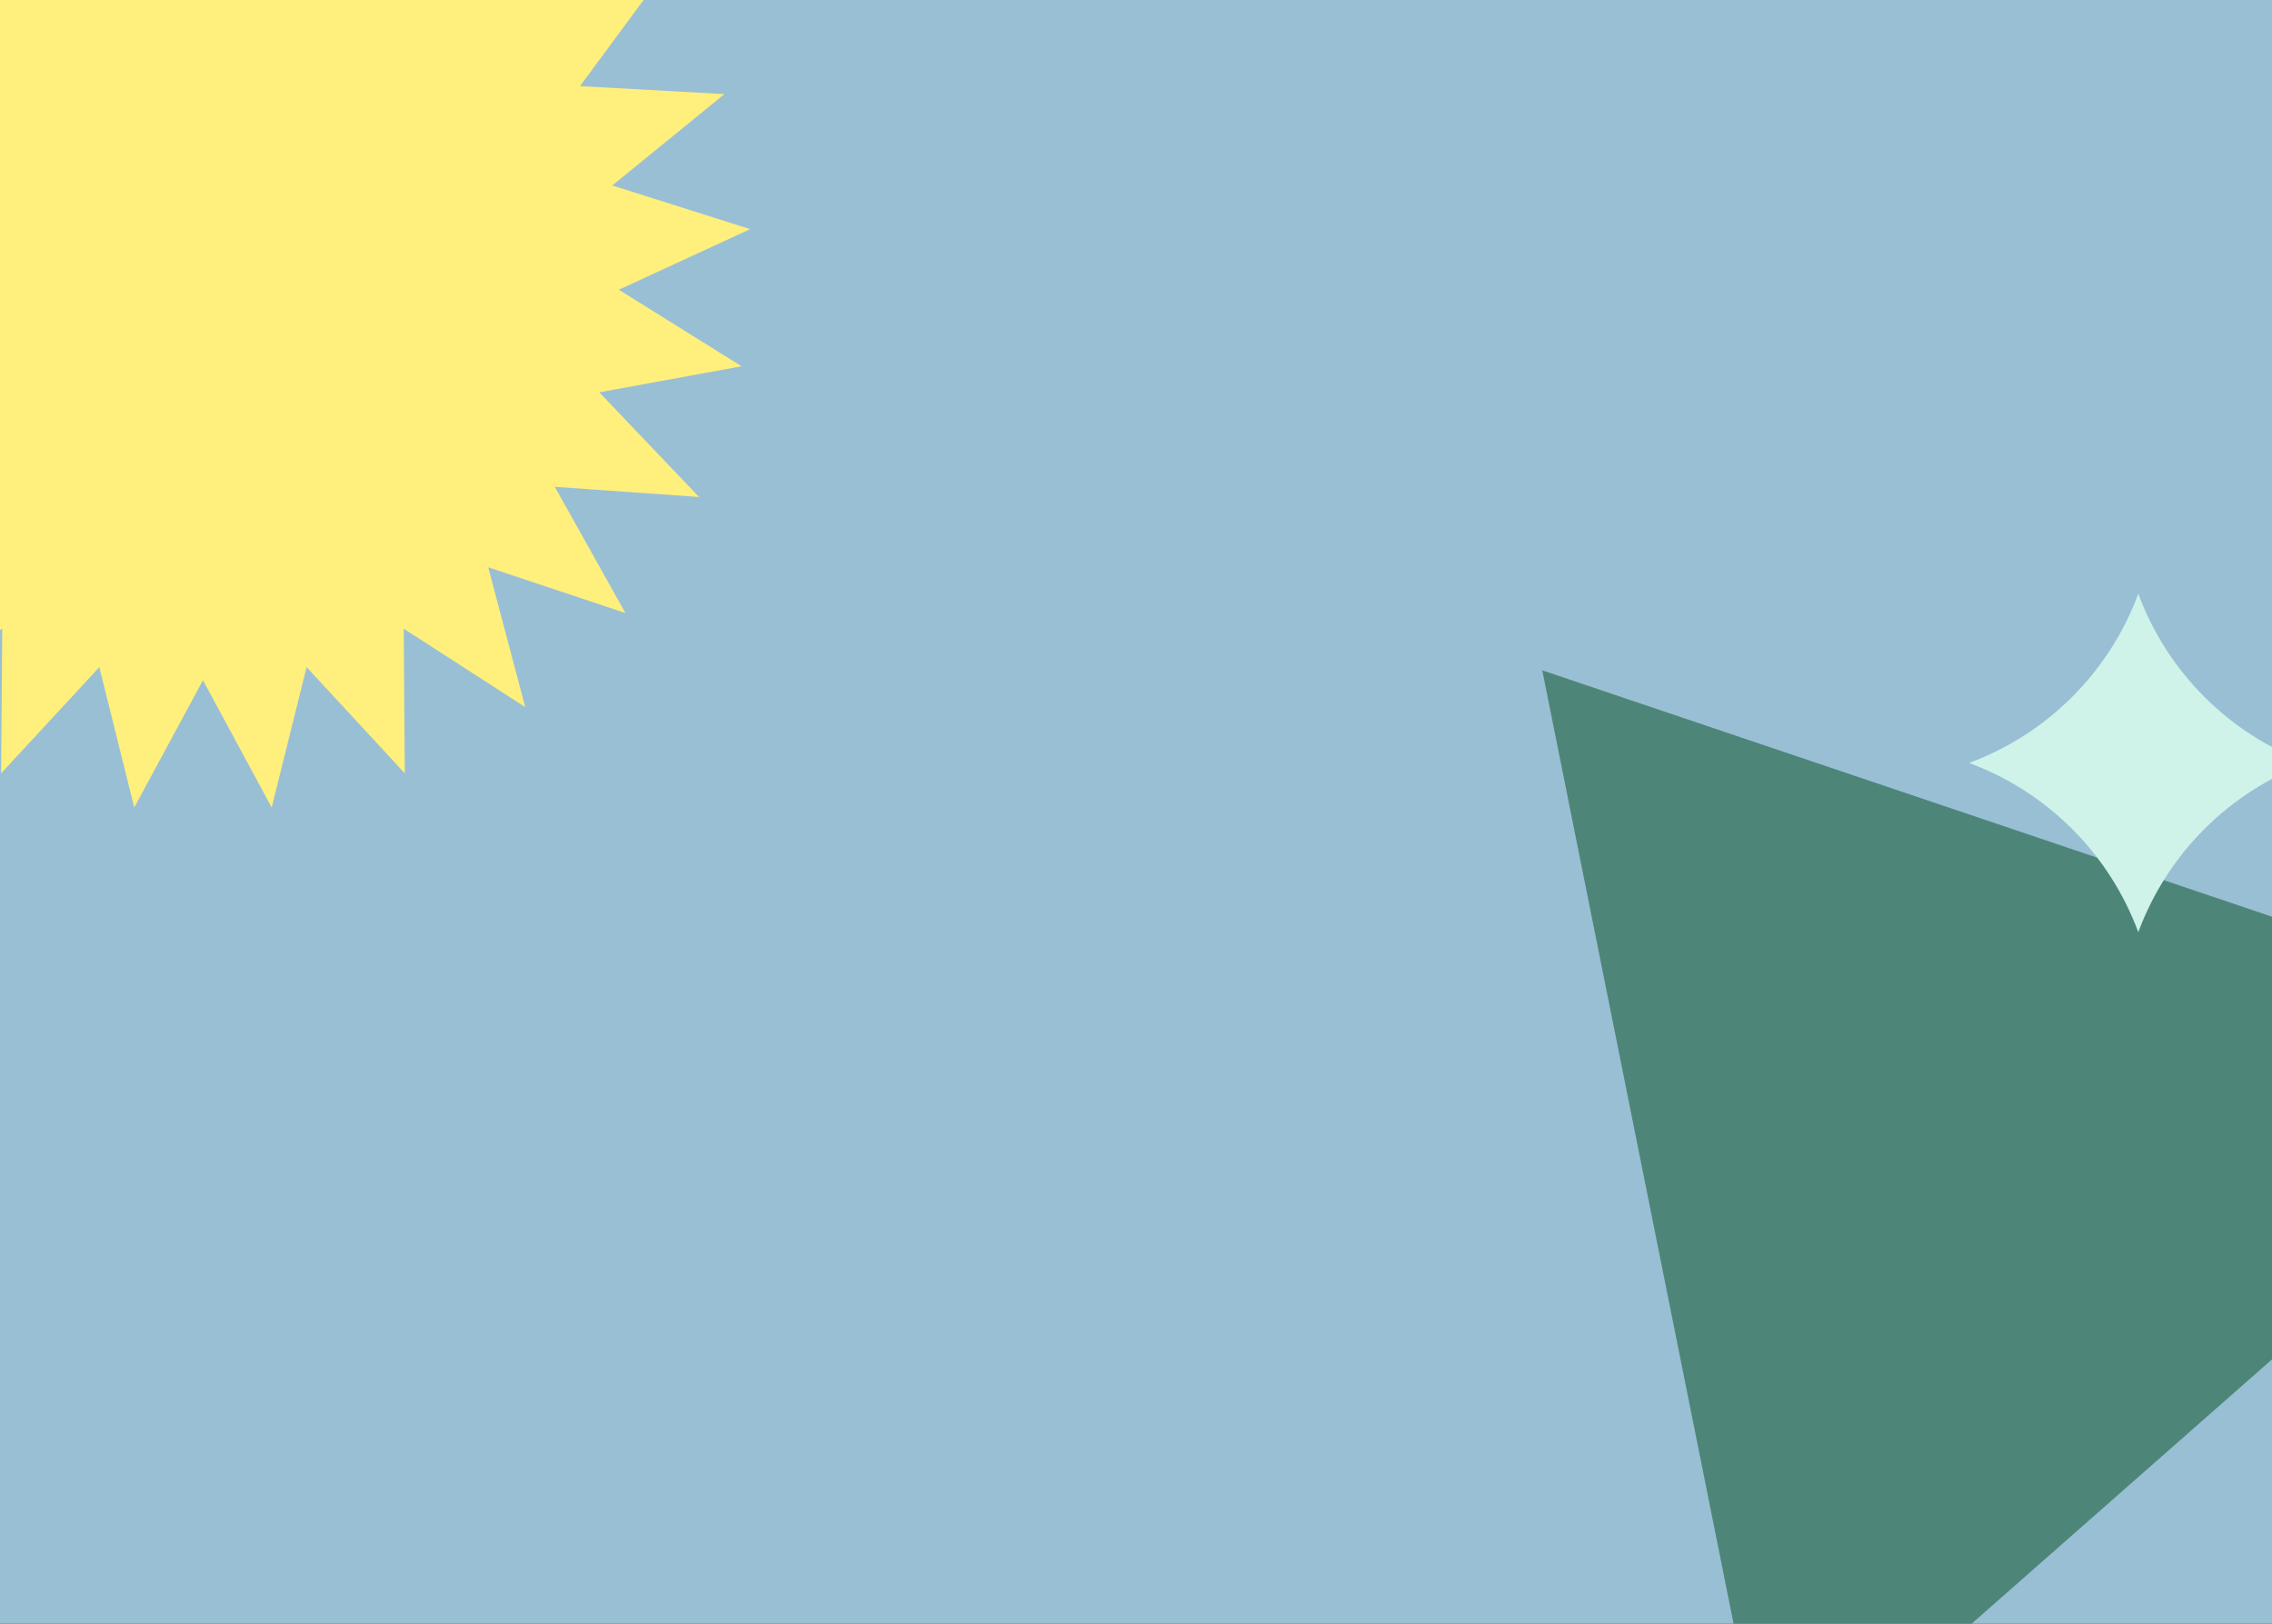 <svg width="375" height="268" viewBox="0 0 375 268" fill="none" xmlns="http://www.w3.org/2000/svg">
<rect x="0" y="0" width="375" height="268" fill="#333333" stroke="none"/>
<g clip-path="url(#clip0_12_634)">
<rect width="375" height="268" fill="#99BFD4"/>
<path d="M33.5 -47L42.12 -24.738L56.006 -44.157L58.82 -20.45L77.099 -35.806L73.928 -12.144L95.451 -22.472L86.496 -0.342L109.912 -4.992L95.734 14.215L119.571 15.534L101.062 30.612L123.821 37.818L102.144 47.819L122.397 60.458L98.914 64.754L115.387 82.033L91.573 80.354L103.231 101.187L80.583 93.638L86.695 116.716L66.635 103.772L66.815 127.645L50.605 110.119L44.843 133.286L33.5 112.28L22.157 133.286L16.395 110.119L0.185 127.645L0.365 103.772L-19.695 116.716L-13.583 93.638L-36.231 101.187L-24.573 80.354L-48.387 82.033L-31.914 64.754L-55.397 60.458L-35.144 47.819L-56.821 37.818L-34.062 30.612L-52.571 15.534L-28.734 14.215L-42.912 -4.992L-19.496 -0.342L-28.451 -22.472L-6.928 -12.144L-10.099 -35.806L8.18 -20.45L10.994 -44.157L24.88 -24.738L33.5 -47Z" fill="#FFEF7D"/>
<path d="M254.555 110.644L435.016 171.565L292.026 297.388L254.555 110.644Z" fill="#4D8679"/>
<path d="M352.93 98C357.718 110.94 367.92 121.142 380.859 125.93C367.92 130.718 357.718 140.92 352.93 153.859C348.142 140.92 337.94 130.718 325 125.93C337.94 121.142 348.142 110.94 352.93 98Z" fill="#CFF3E9"/>
</g>
<defs>
<clipPath id="clip0_12_634">
<rect width="375" height="268" fill="white"/>
</clipPath>
</defs>
</svg>
